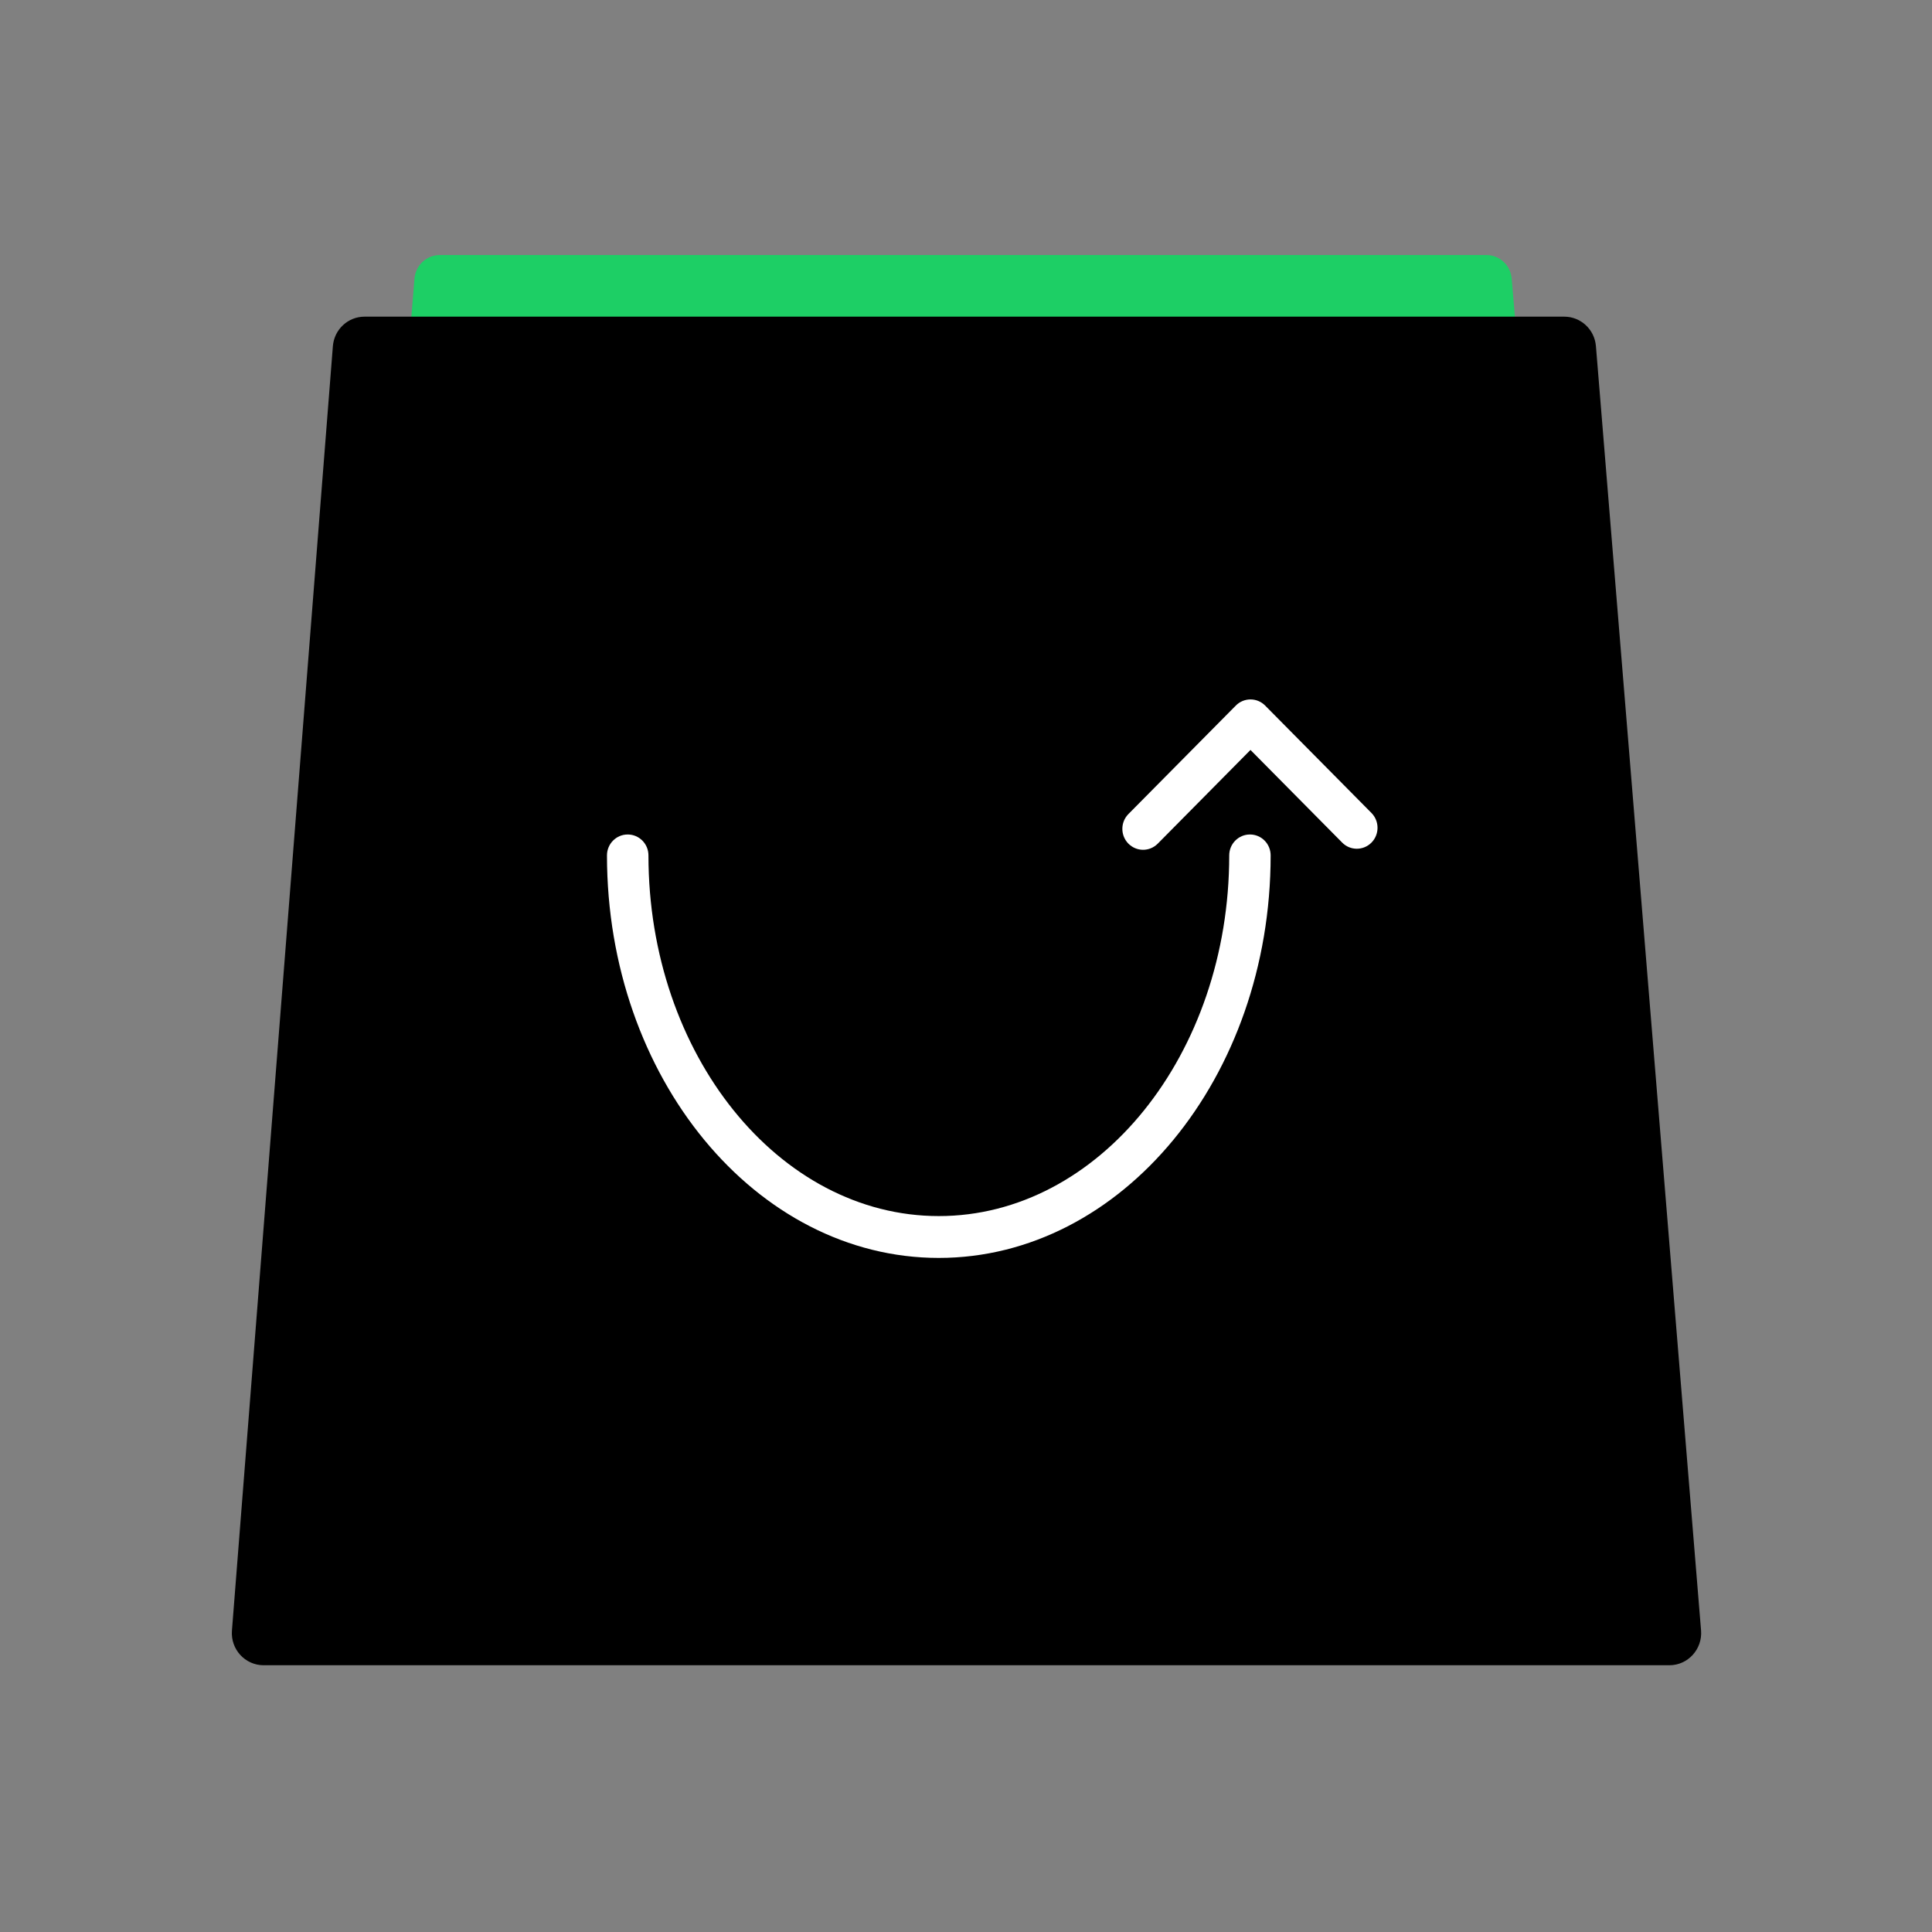 <svg width="41" height="41" viewBox="0 0 41 41" fill="none">
            <rect x="0" y="0" width="41" height="41" fill="#808080" stroke="none"/>
            <g clipPath="url(#clip0_150_357)">
              <path
                d="M34.022 28.665C34.049 28.983 33.801 29.257 33.485 29.257H7.469C7.154 29.257 6.906 28.984 6.932 28.666L8.796 5.912C8.819 5.63 9.053 5.412 9.334 5.412H31.543C31.823 5.412 32.056 5.629 32.08 5.91L34.022 28.665Z"
                fill="#1DCF65"
              />
              <path
                d="M36.099 34.601C36.131 34.998 35.821 35.339 35.427 35.339H5.594C5.201 35.339 4.891 35 4.922 34.604L7.064 7.347C7.092 6.993 7.384 6.72 7.736 6.72H33.196C33.547 6.72 33.839 6.992 33.868 7.345L36.099 34.601Z"
                fill="url(#paint0_linear_150_357)"
              />
              <path
                d="M19.923 26.695C16.04 26.695 12.881 22.863 12.881 18.153C12.881 17.907 13.078 17.709 13.321 17.709C13.564 17.709 13.761 17.907 13.761 18.153C13.761 22.373 16.525 25.807 19.923 25.807C23.321 25.807 26.086 22.373 26.086 18.153C26.086 17.907 26.283 17.709 26.526 17.709C26.769 17.709 26.965 17.907 26.965 18.153C26.965 22.863 23.806 26.695 19.923 26.695Z"
                fill="white"
              />
              <path
                d="M24.258 18.034C24.146 18.034 24.033 17.99 23.947 17.904C23.775 17.73 23.775 17.449 23.947 17.275L26.226 14.973C26.308 14.89 26.42 14.843 26.537 14.843C26.654 14.843 26.765 14.889 26.848 14.973L29.105 17.253C29.276 17.426 29.276 17.708 29.105 17.881C28.933 18.055 28.654 18.055 28.483 17.881L26.537 15.915L24.569 17.904C24.483 17.99 24.371 18.034 24.258 18.034Z"
                fill="white"
              />
            </g>
            <defs>
              <linearGradient
                id="paint0_linear_150_357"
                x1="29.873"
                y1="31.334"
                x2="11.513"
                y2="9.901"
                gradientUnits="userSpaceOnUse"
              >
                <stop stopColor="#52D67A" />
                <stop offset="1" stopColor="#5AEE87" />
              </linearGradient>
              <clipPath id="clip0_150_357">
                <rect
                  width="31.16"
                  height="30.176"
                  fill="white"
                  transform="translate(4.92 5.412)"
                />
              </clipPath>
            </defs>
          </svg>